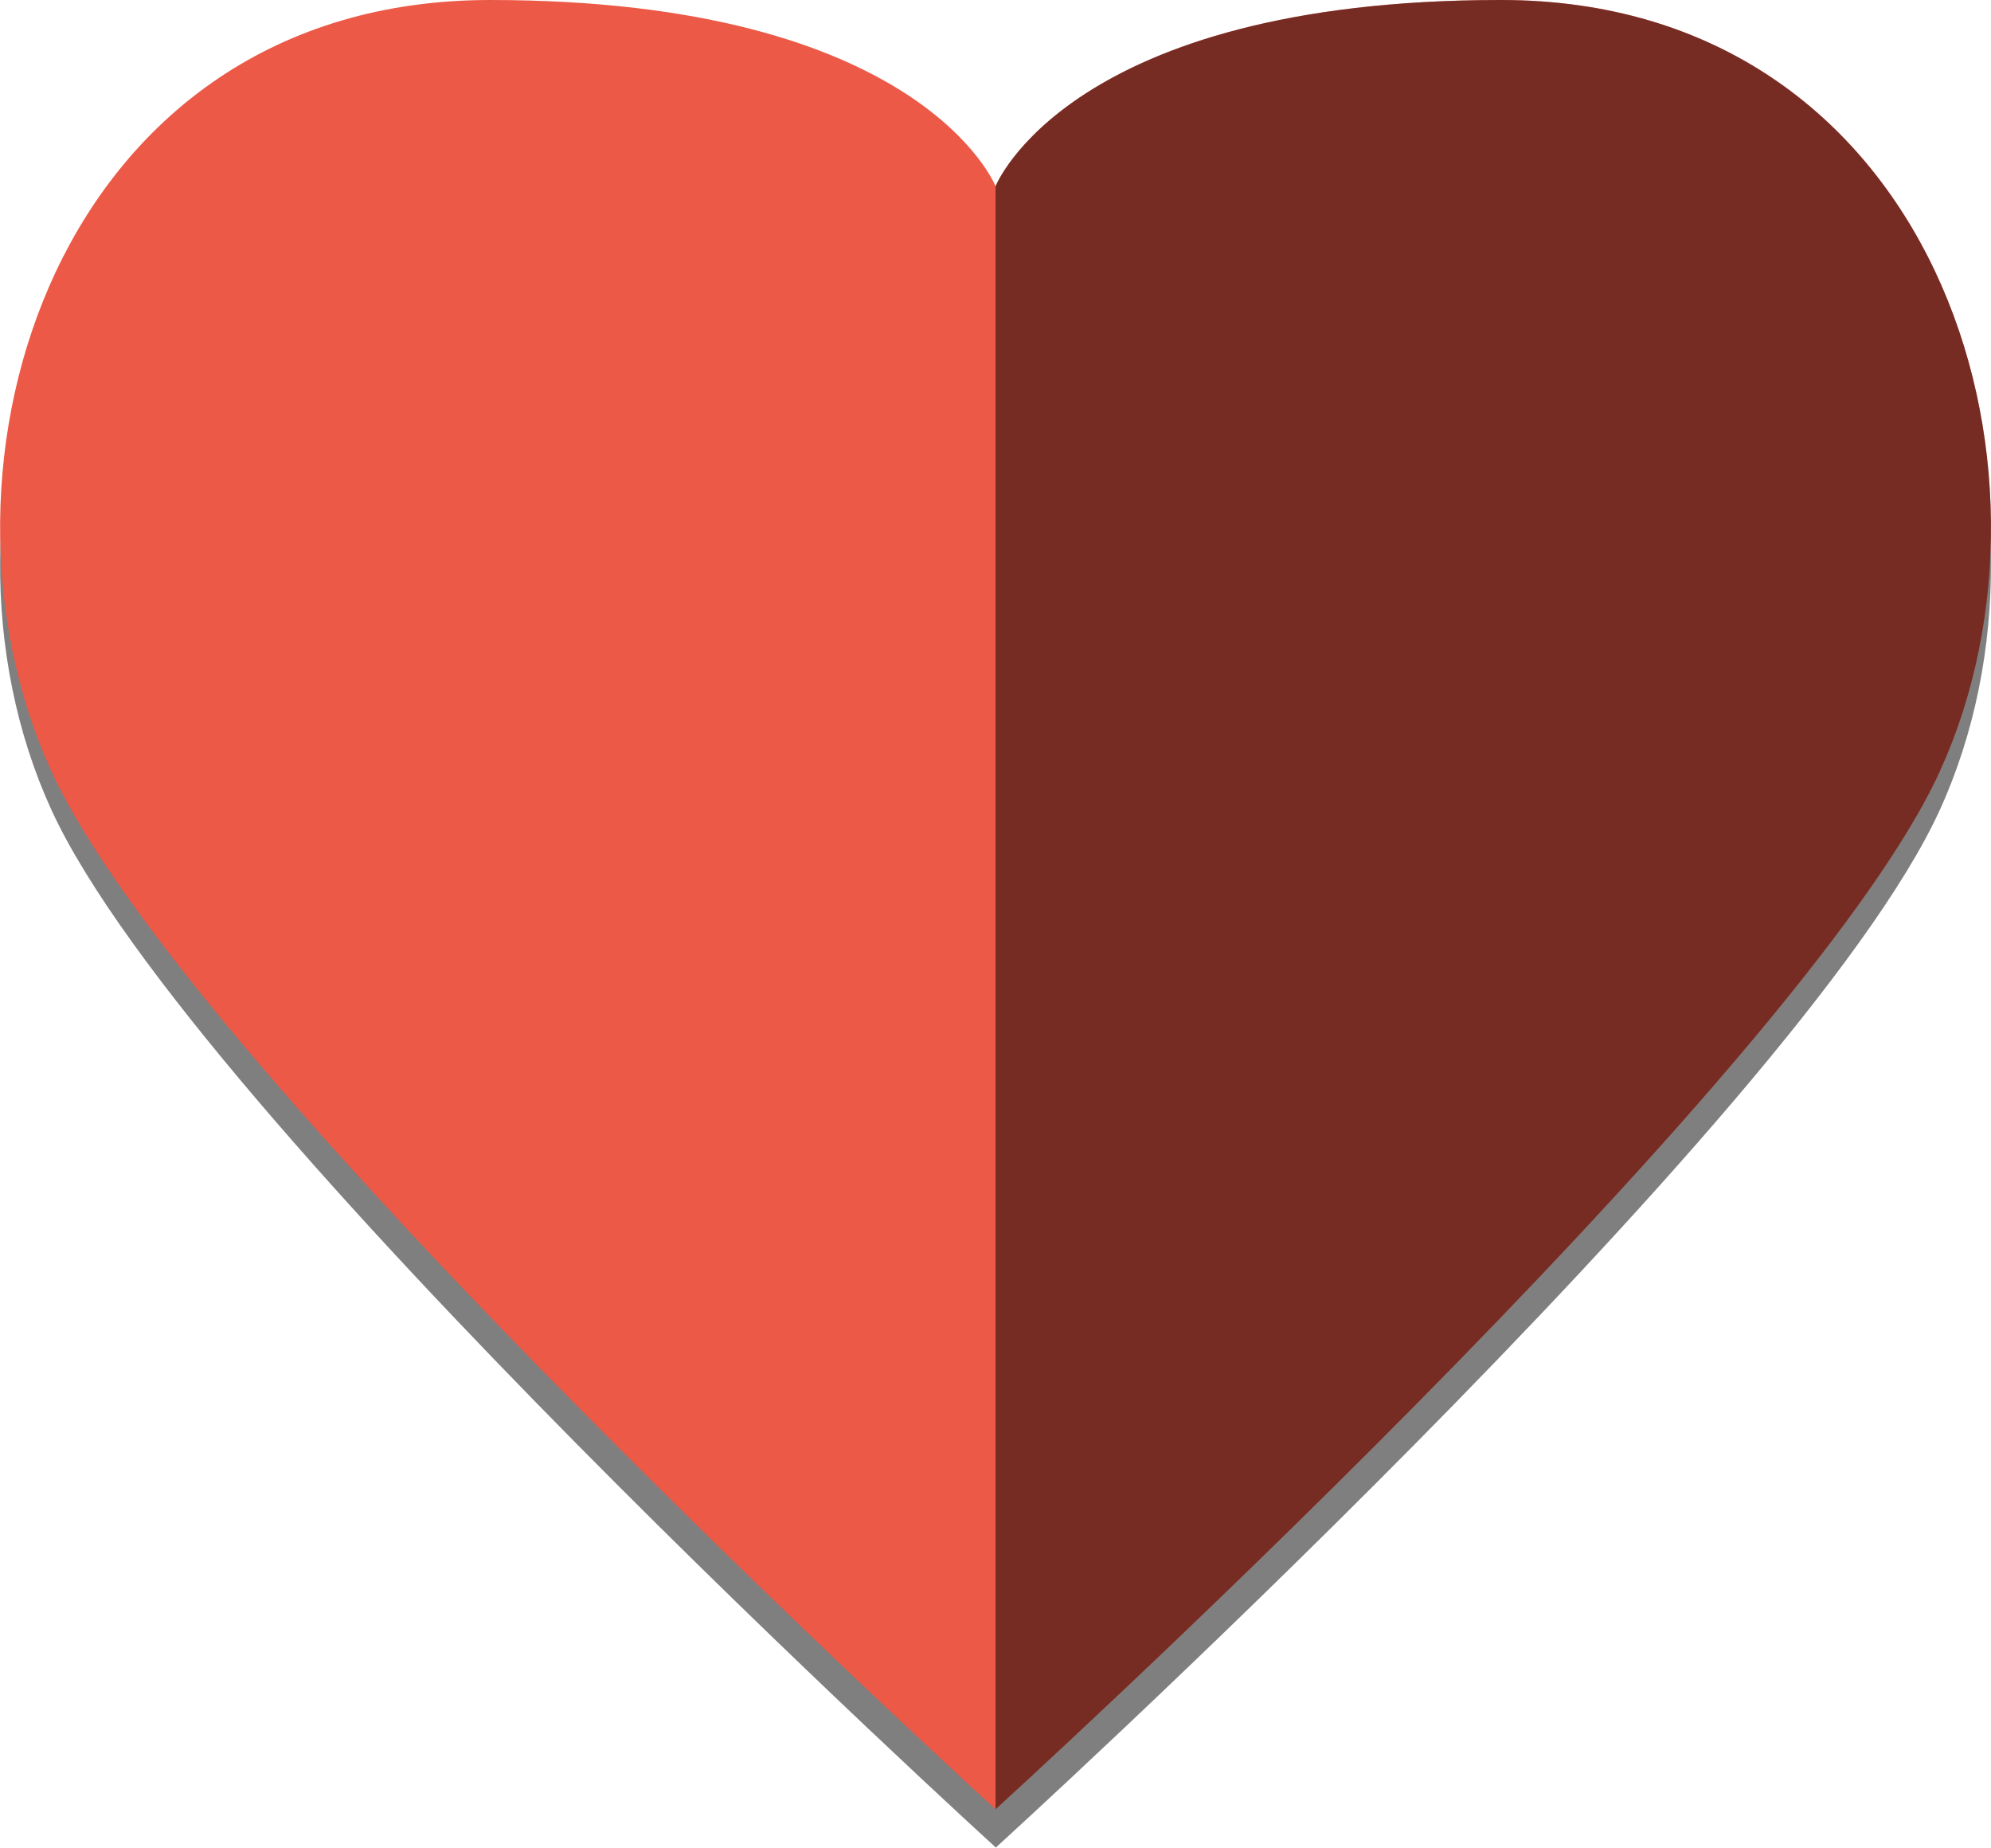 <svg xmlns="http://www.w3.org/2000/svg" viewBox="0 0 154.91 143.74"><defs><style>.cls-1{isolation:isolate;}.Graphic-Style,.cls-3{opacity:0.5;}.cls-2{fill:#ec5947;}.cls-3{mix-blend-mode:soft-light;}</style></defs><title>Fichier 15</title><g class="cls-1"><g id="Calque_2" data-name="Calque 2"><g id="elements"><path class="Graphic-Style" d="M116.78,3C83.15,3,77.46,17.49,77.46,17.49S71.76,3,38.13,3-6.89,39.22,4,63s73.48,80.72,73.48,80.72S140.07,86.82,150.93,63,150.41,3,116.78,3Z"/><path class="cls-2" d="M77.46,140.74S140.07,83.82,150.93,60s-.52-60-34.15-60S77.46,14.49,77.46,14.49,71.76,0,38.13,0-6.89,36.22,4,60,77.46,140.74,77.46,140.74Z"/><path class="cls-3" d="M150.93,60c10.87-23.8-.52-60-34.15-60S77.46,14.49,77.46,14.49V140.74S140.07,83.82,150.93,60Z"/></g></g></g></svg>